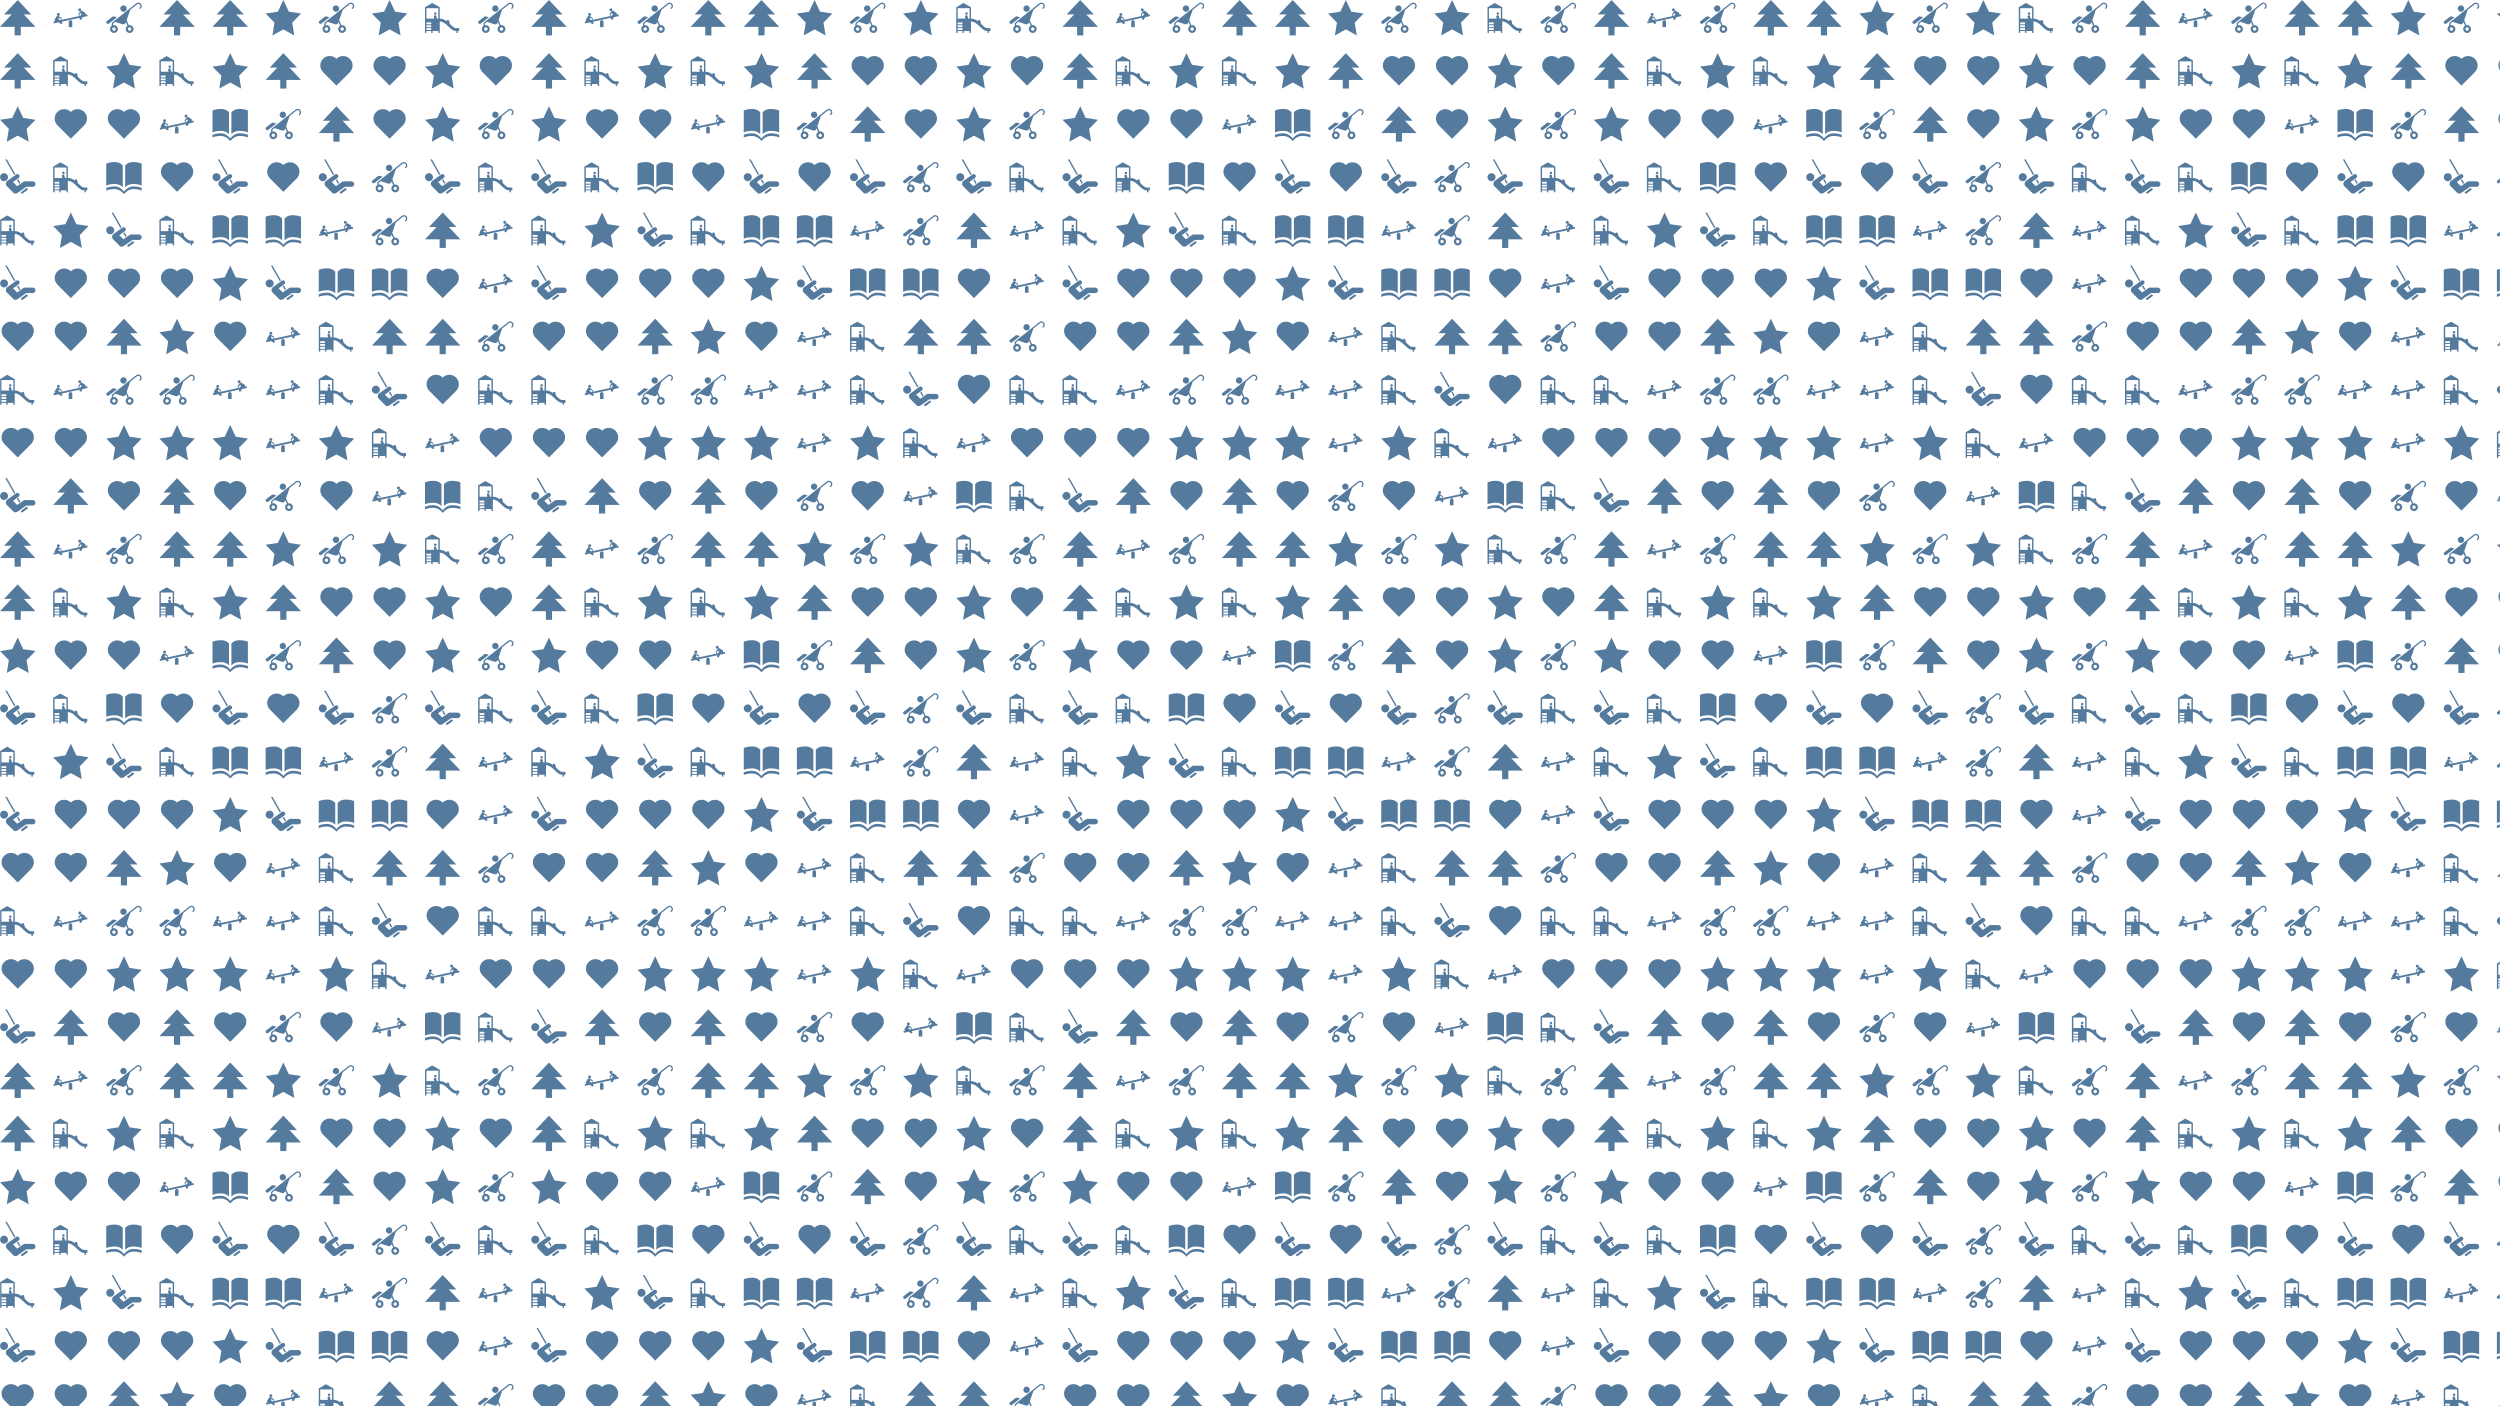 <svg xmlns="http://www.w3.org/2000/svg" version="1.1" xmlns:xlink="http://www.w3.org/1999/xlink" xmlns:svgjs="http://svgjs.com/svgjs" width="1920" height="1080" preserveAspectRatio="none" viewBox="0 0 1920 1080"><g mask="url(&quot;#SvgjsMask1740&quot;)" fill="none"><use xlink:href="#SvgjsG1749" transform="translate(0, 0)" fill="rgba(84, 122, 158, 1)"></use><use xlink:href="#SvgjsG1749" transform="translate(0, 408)" fill="rgba(84, 122, 158, 1)"></use><use xlink:href="#SvgjsG1749" transform="translate(0, 816)" fill="rgba(84, 122, 158, 1)"></use><use xlink:href="#SvgjsG1749" transform="translate(408, 0)" fill="rgba(84, 122, 158, 1)"></use><use xlink:href="#SvgjsG1749" transform="translate(408, 408)" fill="rgba(84, 122, 158, 1)"></use><use xlink:href="#SvgjsG1749" transform="translate(408, 816)" fill="rgba(84, 122, 158, 1)"></use><use xlink:href="#SvgjsG1749" transform="translate(816, 0)" fill="rgba(84, 122, 158, 1)"></use><use xlink:href="#SvgjsG1749" transform="translate(816, 408)" fill="rgba(84, 122, 158, 1)"></use><use xlink:href="#SvgjsG1749" transform="translate(816, 816)" fill="rgba(84, 122, 158, 1)"></use><use xlink:href="#SvgjsG1749" transform="translate(1224, 0)" fill="rgba(84, 122, 158, 1)"></use><use xlink:href="#SvgjsG1749" transform="translate(1224, 408)" fill="rgba(84, 122, 158, 1)"></use><use xlink:href="#SvgjsG1749" transform="translate(1224, 816)" fill="rgba(84, 122, 158, 1)"></use><use xlink:href="#SvgjsG1749" transform="translate(1632, 0)" fill="rgba(84, 122, 158, 1)"></use><use xlink:href="#SvgjsG1749" transform="translate(1632, 408)" fill="rgba(84, 122, 158, 1)"></use><use xlink:href="#SvgjsG1749" transform="translate(1632, 816)" fill="rgba(84, 122, 158, 1)"></use></g><defs><mask id="SvgjsMask1740"><rect width="1920" height="1080" fill="#ffffff"></rect></mask><g id="SvgjsG1747"><path d="M4.83 7.808l-1.579 1.253-2.019 1.547c-0.576 0.452-1.048-0.092-1.048-0.092-0.448-0.588 0.067-0.973 0.066-0.973l2.517-1.968s0.275-0.287 0.999-0.081l1.064 0.315m2.949-2.516c-0.79 0-1.427-0.637-1.427-1.427s0.637-1.434 1.427-1.433 1.432 0.643 1.432 1.433-0.641 1.427-1.432 1.427M4.24 13.121a0.765 0.765 0 0 0-0.765-0.765 0.764 0.764 0 0 0-0.765 0.765 0.764 0.764 0 0 0 0.765 0.765 0.764 0.764 0 0 0 0.765-0.765m7.083 0a0.765 0.765 0 0 0-0.765-0.765c-0.421 0-0.763 0.342-0.763 0.765a0.764 0.764 0 1 0 1.528 0m-8.782-1.504c-0.098-0.271-0.14-0.566-0.073-0.865a1.55 1.55 0 0 1 0.508-0.824l10.582-8.423C13.816 1.316 14.132 1.2 14.476 1.2A1.522 1.522 0 0 1 16 2.726c0 0.492-0.224 0.928-0.58 1.209-0.126 0.11-0.31 0.096-0.417-0.031a0.298 0.298 0 0 1 0.034-0.427c0.228-0.167 0.372-0.442 0.372-0.751 0-0.515-0.419-0.934-0.932-0.934-0.219 0-0.411 0.073-0.569 0.19L10.833 4.432l-1.609 4.656 0.976 2.319c0.114-0.026 0.236-0.047 0.358-0.047 0.975 0 1.764 0.79 1.763 1.761 0 0.977-0.788 1.762-1.763 1.762a1.758 1.758 0 0 1-1.76-1.762 1.744 1.744 0 0 1 0.828-1.49L8.923 9.952l-0.059 0.179c-0.214 0.659-0.926 1.019-1.584 0.8l-3.266-1.077-0.638 0.509a0.95 0.95 0 0 0-0.316 0.507c-0.043 0.19-0.012 0.373 0.051 0.537 0.114-0.022 0.24-0.047 0.364-0.048 0.971 0 1.76 0.79 1.76 1.762 0 0.978-0.789 1.762-1.76 1.762s-1.764-0.785-1.764-1.762c0.001-0.637 0.323-1.196 0.83-1.504"></path></g><g id="SvgjsG1745"><path d="M8 14.66l5.904-5.908c1.836-1.836 1.8-4.512 0.132-6.174A4.268 4.268 0 0 0 8 2.58a4.264 4.264 0 0 0-6.03-0.02C0.3 4.24 0.26 6.92 2.1 8.744L8 14.66z"></path></g><g id="SvgjsG1742"><path d="M5.534 5.272L8.008 0l2.474 5.272 5.534 0.845-4.004 4.103 0.945 5.795L8.008 13.279 3.06 16.015l0.945-5.795L0.001 6.117z"></path></g><g id="SvgjsG1748"><path d="M7.45 12.652S6.4 11.121 3.725 11.121C1.274 11.121 0 11.833 0 11.833V1.937s1.274-0.712 3.725-0.729C6.4 1.19 7.45 2.756 7.45 2.756V12.652z m1.087 0s1.05-1.531 3.725-1.531c2.451 0 3.725 0.712 3.725 0.713V1.937s-1.274-0.712-3.725-0.729c-2.675-0.017-3.725 1.548-3.725 1.548v9.896z"></path><path d="M8.012 15.733S6.4 13.411 3.725 13.411c-2.451 0-3.725 0.712-3.725 0.712v-1.186s1.274-0.712 3.725-0.729c2.675-0.018 4.287 2.34 4.287 2.34V15.733z m0 0s1.612-2.323 4.287-2.323c2.451 0 3.725 0.712 3.725 0.712v-1.185s-1.274-0.712-3.725-0.729c-2.675-0.019-4.287 2.339-4.287 2.339v1.185z"></path></g><g id="SvgjsG1741"><path d="M-0.009 12.124L8 3.609l8.009 8.515z"></path><path d="M1.843 6.545L8 0l6.157 6.545z m4.761 0.502h2.792v8.955H6.604z"></path></g><g id="SvgjsG1743"><path d="M1.811 9.858c1.002 0 1.815-0.813 1.815-1.816 0-1-0.813-1.811-1.815-1.81C0.811 6.232 0 7.042 0 8.043c0 1.002 0.811 1.815 1.811 1.815m10.166 3.116c0.084-0.057 0.196-0.041 0.258 0.042l0.335 0.463c0.057 0.08 0.038 0.196-0.041 0.258L10.068 15.525c-0.08 0.059-0.196 0.041-0.258-0.038l-0.336-0.466c-0.057-0.08-0.039-0.194 0.041-0.258L11.976 12.974zM9.193 10.668l-0.977-1.712-0.512 0.374 0.976 1.722 0.513-0.384zM6.914 6.668L3.117 0l-0.727 0.004L6.396 7.046l0.518-0.378z"></path><path d="M10.49 10.196c0.215-0.155 0.461-0.276 0.742-0.277l3.528 0.005c0.685 0 1.24 0.557 1.24 1.24a1.238 1.238 0 0 1-1.24 1.24l-2.943-0.005L8.056 15.052c-1.324 0.954-2.128-0.094-2.128-0.093L2.978 12.006c-0.493-0.594-0.388-1.722 0.205-2.219l4.083-2.909a0.966 0.966 0 0 1 1.352 0.116c0.34 0.406 0.286 1.011-0.121 1.352l-2.613 1.914L7.762 12.114l2.728-1.918z"></path></g><g id="SvgjsG1746"><path d="M1.704 6.537a0.658 0.658 0 1 0 1.316 0 0.658 0.658 0 1 0-1.316 0"></path><path d="M11.364 4.442a0.658 0.658 0 1 0 1.316 0 0.658 0.658 0 1 0-1.316 0"></path><path d="M12.05 8.032l-0.155 0.745 0.766 0.196 0.66-1.216 2.249-0.489L15.393 6.455l-0.772 0.168c0.243-0.579-0.162-0.817-0.162-0.816L12.839 4.738l-0.651 0.464-0.632 0.965s-0.305 0.466-0.019 0.715l0.03 0.403-7.612 1.65-0.14-0.377c0.157-0.345-0.314-0.644-0.314-0.644L2.527 7.298 1.741 7.145 0.709 8.789s-0.27 0.384 0.191 0.81l-0.772 0.168 0.177 0.813 2.248-0.487 1.105 0.833 0.616-0.495-0.45-0.614 8.226-1.785z m-8.828 1.063l-0.862-0.414 0.213-0.658 0.866 0.408 0.211 0.572-0.427 0.093z m9.076-1.968l-0.428 0.093-0.044-0.608 0.619-0.73 0.467 0.511-0.614 0.734z"></path><path d="M8.651 12.262V9.644l-0.802-0.701-0.802 0.701v2.618h1.603z"></path></g><g id="SvgjsG1744"><path d="M0.012 7.384c0 0.014 0.006 0.028 0.007 0.042v-0.083c-0.002 0.013-0.007 0.026-0.007 0.041z"></path><path d="M4.128 6.119a0.536 0.536 0 1 0 1.071 0 0.536 0.536 0 1 0-1.071 0"></path><path d="M10.577 8.79zM13.953 12.705c-0.71 0-1.559-0.8-2.458-1.646a78.836 78.836 0 0 0-0.298-0.28l-0.305-1.305a0.574 0.574 0 0 0-1.133 0.085c-0.896-0.654-1.903-1.144-3.098-1.144v-5.147L3.229 1.338l-3.217 1.931v11.581h0.643V13.992h2.146v0.857h0.643V13.992h2.574v0.857h0.643V9.702c1.516 0 2.755 1.166 3.953 2.294 1.091 1.026 2.12 1.996 3.339 1.996h0.215v0.857h0.643V13.992h0.643v-1.287h-1.501zM2.8 13.562H0.657v-0.857h2.144v0.857z m0-1.287H0.657v-0.858h2.144v0.858z m0-1.287H0.657v-0.858h2.144v0.858z m3.217-2.574H5.357l-0.255-1.09a0.575 0.575 0 0 0-1.121 0.262l0.194 0.829H0.657V3.697h5.361v4.718z"></path></g><g id="SvgjsG1749"><use xlink:href="#SvgjsG1741" transform="translate(0, 0) scale(1.7)" fill="rgba(84, 122, 158, 1)"></use><use xlink:href="#SvgjsG1741" transform="translate(0, 40.8) scale(1.7)" fill="rgba(84, 122, 158, 1)"></use><use xlink:href="#SvgjsG1742" transform="translate(0, 81.6) scale(1.7)" fill="rgba(84, 122, 158, 1)"></use><use xlink:href="#SvgjsG1743" transform="translate(0, 122.4) scale(1.7)" fill="rgba(84, 122, 158, 1)"></use><use xlink:href="#SvgjsG1744" transform="translate(0, 163.2) scale(1.7)" fill="rgba(84, 122, 158, 1)"></use><use xlink:href="#SvgjsG1743" transform="translate(0, 204) scale(1.7)" fill="rgba(84, 122, 158, 1)"></use><use xlink:href="#SvgjsG1745" transform="translate(0, 244.8) scale(1.7)" fill="rgba(84, 122, 158, 1)"></use><use xlink:href="#SvgjsG1744" transform="translate(0, 285.6) scale(1.7)" fill="rgba(84, 122, 158, 1)"></use><use xlink:href="#SvgjsG1745" transform="translate(0, 326.4) scale(1.7)" fill="rgba(84, 122, 158, 1)"></use><use xlink:href="#SvgjsG1743" transform="translate(0, 367.2) scale(1.7)" fill="rgba(84, 122, 158, 1)"></use><use xlink:href="#SvgjsG1746" transform="translate(40.8, 0) scale(1.7)" fill="rgba(84, 122, 158, 1)"></use><use xlink:href="#SvgjsG1744" transform="translate(40.8, 40.8) scale(1.7)" fill="rgba(84, 122, 158, 1)"></use><use xlink:href="#SvgjsG1745" transform="translate(40.8, 81.6) scale(1.7)" fill="rgba(84, 122, 158, 1)"></use><use xlink:href="#SvgjsG1744" transform="translate(40.8, 122.4) scale(1.7)" fill="rgba(84, 122, 158, 1)"></use><use xlink:href="#SvgjsG1742" transform="translate(40.8, 163.2) scale(1.7)" fill="rgba(84, 122, 158, 1)"></use><use xlink:href="#SvgjsG1745" transform="translate(40.8, 204) scale(1.7)" fill="rgba(84, 122, 158, 1)"></use><use xlink:href="#SvgjsG1745" transform="translate(40.8, 244.8) scale(1.7)" fill="rgba(84, 122, 158, 1)"></use><use xlink:href="#SvgjsG1746" transform="translate(40.8, 285.6) scale(1.7)" fill="rgba(84, 122, 158, 1)"></use><use xlink:href="#SvgjsG1745" transform="translate(40.8, 326.4) scale(1.7)" fill="rgba(84, 122, 158, 1)"></use><use xlink:href="#SvgjsG1741" transform="translate(40.8, 367.2) scale(1.7)" fill="rgba(84, 122, 158, 1)"></use><use xlink:href="#SvgjsG1747" transform="translate(81.6, 0) scale(1.7)" fill="rgba(84, 122, 158, 1)"></use><use xlink:href="#SvgjsG1742" transform="translate(81.6, 40.8) scale(1.7)" fill="rgba(84, 122, 158, 1)"></use><use xlink:href="#SvgjsG1745" transform="translate(81.6, 81.6) scale(1.7)" fill="rgba(84, 122, 158, 1)"></use><use xlink:href="#SvgjsG1748" transform="translate(81.6, 122.4) scale(1.7)" fill="rgba(84, 122, 158, 1)"></use><use xlink:href="#SvgjsG1743" transform="translate(81.6, 163.2) scale(1.7)" fill="rgba(84, 122, 158, 1)"></use><use xlink:href="#SvgjsG1745" transform="translate(81.6, 204) scale(1.7)" fill="rgba(84, 122, 158, 1)"></use><use xlink:href="#SvgjsG1741" transform="translate(81.6, 244.8) scale(1.7)" fill="rgba(84, 122, 158, 1)"></use><use xlink:href="#SvgjsG1747" transform="translate(81.6, 285.6) scale(1.7)" fill="rgba(84, 122, 158, 1)"></use><use xlink:href="#SvgjsG1742" transform="translate(81.6, 326.4) scale(1.7)" fill="rgba(84, 122, 158, 1)"></use><use xlink:href="#SvgjsG1745" transform="translate(81.6, 367.2) scale(1.7)" fill="rgba(84, 122, 158, 1)"></use><use xlink:href="#SvgjsG1741" transform="translate(122.4, 0) scale(1.7)" fill="rgba(84, 122, 158, 1)"></use><use xlink:href="#SvgjsG1744" transform="translate(122.4, 40.8) scale(1.7)" fill="rgba(84, 122, 158, 1)"></use><use xlink:href="#SvgjsG1746" transform="translate(122.4, 81.6) scale(1.7)" fill="rgba(84, 122, 158, 1)"></use><use xlink:href="#SvgjsG1745" transform="translate(122.4, 122.4) scale(1.7)" fill="rgba(84, 122, 158, 1)"></use><use xlink:href="#SvgjsG1744" transform="translate(122.4, 163.2) scale(1.7)" fill="rgba(84, 122, 158, 1)"></use><use xlink:href="#SvgjsG1745" transform="translate(122.4, 204) scale(1.7)" fill="rgba(84, 122, 158, 1)"></use><use xlink:href="#SvgjsG1742" transform="translate(122.4, 244.8) scale(1.7)" fill="rgba(84, 122, 158, 1)"></use><use xlink:href="#SvgjsG1747" transform="translate(122.4, 285.6) scale(1.7)" fill="rgba(84, 122, 158, 1)"></use><use xlink:href="#SvgjsG1742" transform="translate(122.4, 326.4) scale(1.7)" fill="rgba(84, 122, 158, 1)"></use><use xlink:href="#SvgjsG1741" transform="translate(122.4, 367.2) scale(1.7)" fill="rgba(84, 122, 158, 1)"></use><use xlink:href="#SvgjsG1741" transform="translate(163.2, 0) scale(1.7)" fill="rgba(84, 122, 158, 1)"></use><use xlink:href="#SvgjsG1742" transform="translate(163.2, 40.8) scale(1.7)" fill="rgba(84, 122, 158, 1)"></use><use xlink:href="#SvgjsG1748" transform="translate(163.2, 81.6) scale(1.7)" fill="rgba(84, 122, 158, 1)"></use><use xlink:href="#SvgjsG1743" transform="translate(163.2, 122.4) scale(1.7)" fill="rgba(84, 122, 158, 1)"></use><use xlink:href="#SvgjsG1748" transform="translate(163.2, 163.2) scale(1.7)" fill="rgba(84, 122, 158, 1)"></use><use xlink:href="#SvgjsG1742" transform="translate(163.2, 204) scale(1.7)" fill="rgba(84, 122, 158, 1)"></use><use xlink:href="#SvgjsG1745" transform="translate(163.2, 244.8) scale(1.7)" fill="rgba(84, 122, 158, 1)"></use><use xlink:href="#SvgjsG1746" transform="translate(163.2, 285.6) scale(1.7)" fill="rgba(84, 122, 158, 1)"></use><use xlink:href="#SvgjsG1742" transform="translate(163.2, 326.4) scale(1.7)" fill="rgba(84, 122, 158, 1)"></use><use xlink:href="#SvgjsG1745" transform="translate(163.2, 367.2) scale(1.7)" fill="rgba(84, 122, 158, 1)"></use><use xlink:href="#SvgjsG1742" transform="translate(204, 0) scale(1.7)" fill="rgba(84, 122, 158, 1)"></use><use xlink:href="#SvgjsG1741" transform="translate(204, 40.8) scale(1.7)" fill="rgba(84, 122, 158, 1)"></use><use xlink:href="#SvgjsG1747" transform="translate(204, 81.6) scale(1.7)" fill="rgba(84, 122, 158, 1)"></use><use xlink:href="#SvgjsG1745" transform="translate(204, 122.4) scale(1.7)" fill="rgba(84, 122, 158, 1)"></use><use xlink:href="#SvgjsG1748" transform="translate(204, 163.2) scale(1.7)" fill="rgba(84, 122, 158, 1)"></use><use xlink:href="#SvgjsG1743" transform="translate(204, 204) scale(1.7)" fill="rgba(84, 122, 158, 1)"></use><use xlink:href="#SvgjsG1746" transform="translate(204, 244.8) scale(1.7)" fill="rgba(84, 122, 158, 1)"></use><use xlink:href="#SvgjsG1746" transform="translate(204, 285.6) scale(1.7)" fill="rgba(84, 122, 158, 1)"></use><use xlink:href="#SvgjsG1746" transform="translate(204, 326.4) scale(1.7)" fill="rgba(84, 122, 158, 1)"></use><use xlink:href="#SvgjsG1747" transform="translate(204, 367.2) scale(1.7)" fill="rgba(84, 122, 158, 1)"></use><use xlink:href="#SvgjsG1747" transform="translate(244.8, 0) scale(1.7)" fill="rgba(84, 122, 158, 1)"></use><use xlink:href="#SvgjsG1745" transform="translate(244.8, 40.8) scale(1.7)" fill="rgba(84, 122, 158, 1)"></use><use xlink:href="#SvgjsG1741" transform="translate(244.8, 81.6) scale(1.7)" fill="rgba(84, 122, 158, 1)"></use><use xlink:href="#SvgjsG1743" transform="translate(244.8, 122.4) scale(1.7)" fill="rgba(84, 122, 158, 1)"></use><use xlink:href="#SvgjsG1746" transform="translate(244.8, 163.2) scale(1.7)" fill="rgba(84, 122, 158, 1)"></use><use xlink:href="#SvgjsG1748" transform="translate(244.8, 204) scale(1.7)" fill="rgba(84, 122, 158, 1)"></use><use xlink:href="#SvgjsG1744" transform="translate(244.8, 244.8) scale(1.7)" fill="rgba(84, 122, 158, 1)"></use><use xlink:href="#SvgjsG1744" transform="translate(244.8, 285.6) scale(1.7)" fill="rgba(84, 122, 158, 1)"></use><use xlink:href="#SvgjsG1742" transform="translate(244.8, 326.4) scale(1.7)" fill="rgba(84, 122, 158, 1)"></use><use xlink:href="#SvgjsG1745" transform="translate(244.8, 367.2) scale(1.7)" fill="rgba(84, 122, 158, 1)"></use><use xlink:href="#SvgjsG1742" transform="translate(285.6, 0) scale(1.7)" fill="rgba(84, 122, 158, 1)"></use><use xlink:href="#SvgjsG1745" transform="translate(285.6, 40.8) scale(1.7)" fill="rgba(84, 122, 158, 1)"></use><use xlink:href="#SvgjsG1745" transform="translate(285.6, 81.6) scale(1.7)" fill="rgba(84, 122, 158, 1)"></use><use xlink:href="#SvgjsG1747" transform="translate(285.6, 122.4) scale(1.7)" fill="rgba(84, 122, 158, 1)"></use><use xlink:href="#SvgjsG1747" transform="translate(285.6, 163.2) scale(1.7)" fill="rgba(84, 122, 158, 1)"></use><use xlink:href="#SvgjsG1748" transform="translate(285.6, 204) scale(1.7)" fill="rgba(84, 122, 158, 1)"></use><use xlink:href="#SvgjsG1741" transform="translate(285.6, 244.8) scale(1.7)" fill="rgba(84, 122, 158, 1)"></use><use xlink:href="#SvgjsG1743" transform="translate(285.6, 285.6) scale(1.7)" fill="rgba(84, 122, 158, 1)"></use><use xlink:href="#SvgjsG1744" transform="translate(285.6, 326.4) scale(1.7)" fill="rgba(84, 122, 158, 1)"></use><use xlink:href="#SvgjsG1746" transform="translate(285.6, 367.2) scale(1.7)" fill="rgba(84, 122, 158, 1)"></use><use xlink:href="#SvgjsG1744" transform="translate(326.4, 0) scale(1.7)" fill="rgba(84, 122, 158, 1)"></use><use xlink:href="#SvgjsG1742" transform="translate(326.4, 40.8) scale(1.7)" fill="rgba(84, 122, 158, 1)"></use><use xlink:href="#SvgjsG1742" transform="translate(326.4, 81.6) scale(1.7)" fill="rgba(84, 122, 158, 1)"></use><use xlink:href="#SvgjsG1743" transform="translate(326.4, 122.4) scale(1.7)" fill="rgba(84, 122, 158, 1)"></use><use xlink:href="#SvgjsG1741" transform="translate(326.4, 163.2) scale(1.7)" fill="rgba(84, 122, 158, 1)"></use><use xlink:href="#SvgjsG1745" transform="translate(326.4, 204) scale(1.7)" fill="rgba(84, 122, 158, 1)"></use><use xlink:href="#SvgjsG1741" transform="translate(326.4, 244.8) scale(1.7)" fill="rgba(84, 122, 158, 1)"></use><use xlink:href="#SvgjsG1745" transform="translate(326.4, 285.6) scale(1.7)" fill="rgba(84, 122, 158, 1)"></use><use xlink:href="#SvgjsG1746" transform="translate(326.4, 326.4) scale(1.7)" fill="rgba(84, 122, 158, 1)"></use><use xlink:href="#SvgjsG1748" transform="translate(326.4, 367.2) scale(1.7)" fill="rgba(84, 122, 158, 1)"></use><use xlink:href="#SvgjsG1747" transform="translate(367.2, 0) scale(1.7)" fill="rgba(84, 122, 158, 1)"></use><use xlink:href="#SvgjsG1745" transform="translate(367.2, 40.8) scale(1.7)" fill="rgba(84, 122, 158, 1)"></use><use xlink:href="#SvgjsG1747" transform="translate(367.2, 81.6) scale(1.7)" fill="rgba(84, 122, 158, 1)"></use><use xlink:href="#SvgjsG1744" transform="translate(367.2, 122.4) scale(1.7)" fill="rgba(84, 122, 158, 1)"></use><use xlink:href="#SvgjsG1746" transform="translate(367.2, 163.2) scale(1.7)" fill="rgba(84, 122, 158, 1)"></use><use xlink:href="#SvgjsG1746" transform="translate(367.2, 204) scale(1.7)" fill="rgba(84, 122, 158, 1)"></use><use xlink:href="#SvgjsG1747" transform="translate(367.2, 244.8) scale(1.7)" fill="rgba(84, 122, 158, 1)"></use><use xlink:href="#SvgjsG1744" transform="translate(367.2, 285.6) scale(1.7)" fill="rgba(84, 122, 158, 1)"></use><use xlink:href="#SvgjsG1745" transform="translate(367.2, 326.4) scale(1.7)" fill="rgba(84, 122, 158, 1)"></use><use xlink:href="#SvgjsG1744" transform="translate(367.2, 367.2) scale(1.7)" fill="rgba(84, 122, 158, 1)"></use></g></defs></svg>